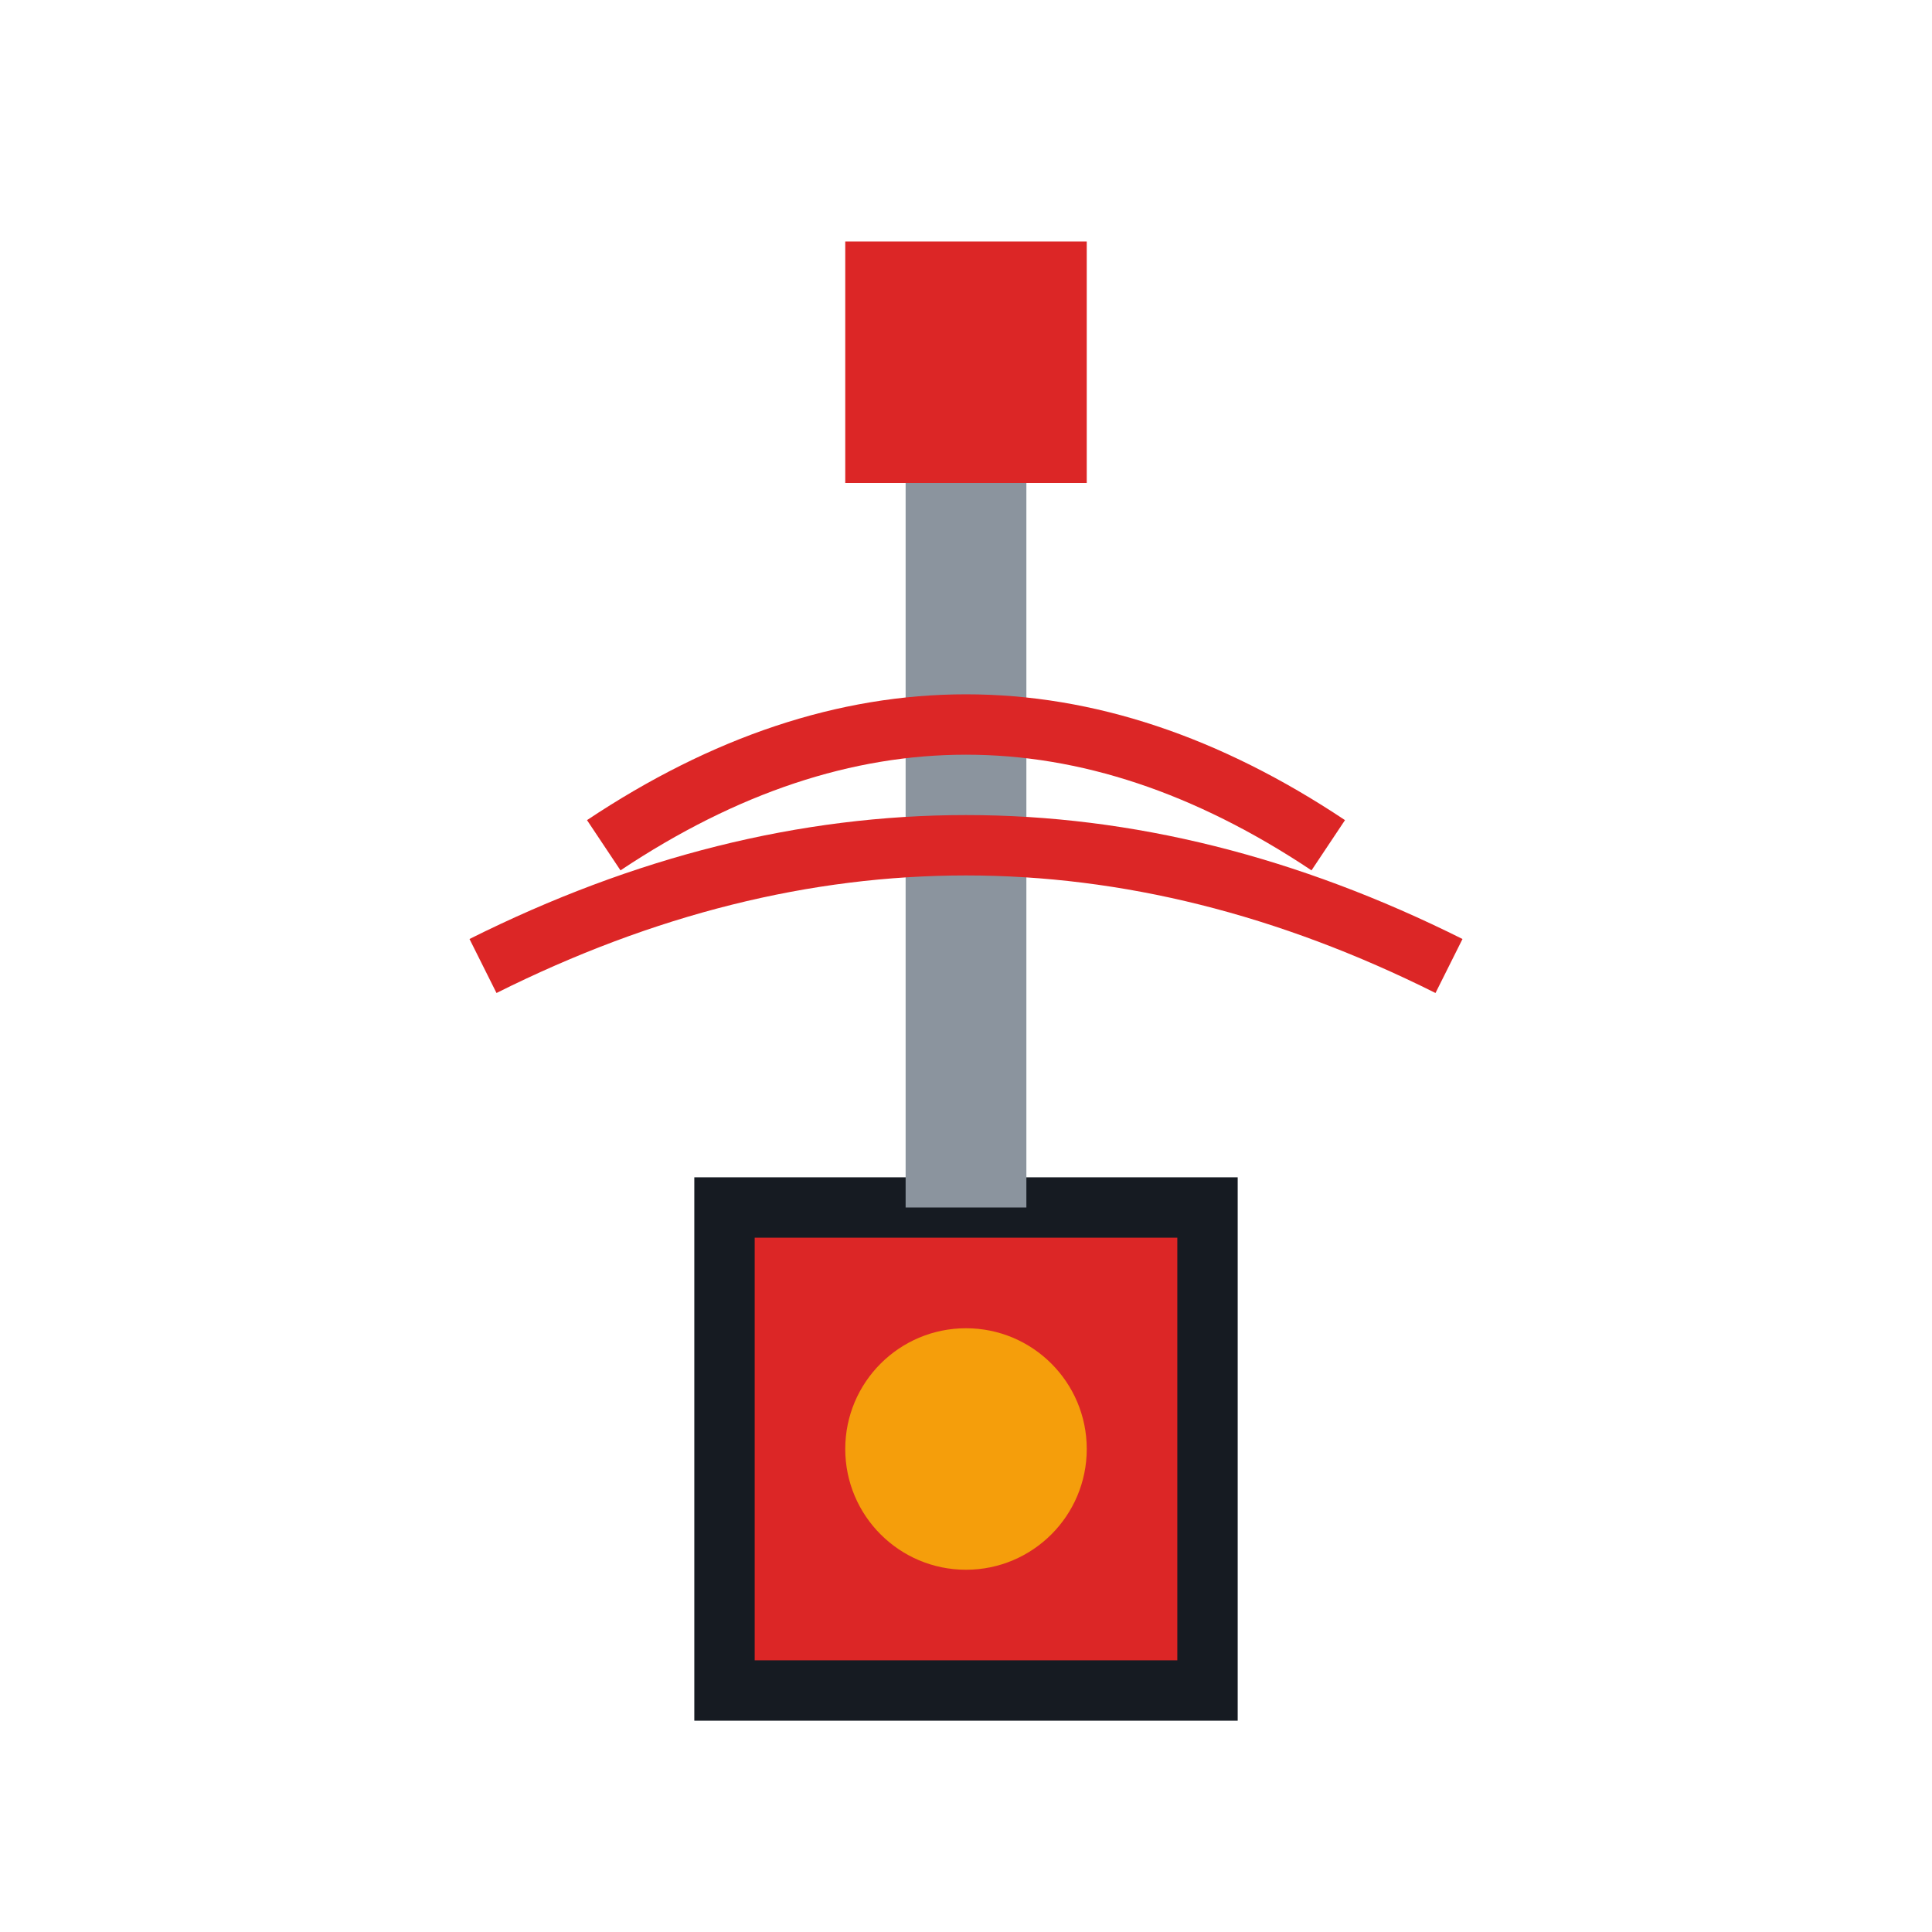 <svg xmlns="http://www.w3.org/2000/svg" viewBox="0 0 32 32" width="32" height="32">
  <!-- Emergency beacon base -->
  <rect x="12" y="20" width="8" height="8" fill="#dc2626" stroke="#161b22" stroke-width="1"/>
  
  <!-- Radio tower/antenna -->
  <rect x="15" y="8" width="2" height="12" fill="#8b949e"/>
  
  <!-- Signal waves -->
  <path d="M10 14 Q16 10 22 14" stroke="#dc2626" stroke-width="1" fill="none"/>
  <path d="M8 16 Q16 12 24 16" stroke="#dc2626" stroke-width="1" fill="none"/>
  
  <!-- Emergency light -->
  <circle cx="16" cy="24" r="2" fill="#f59e0b"/>
  
  <!-- Warning indicator -->
  <rect x="14" y="4" width="4" height="4" fill="#dc2626"/>
</svg>

